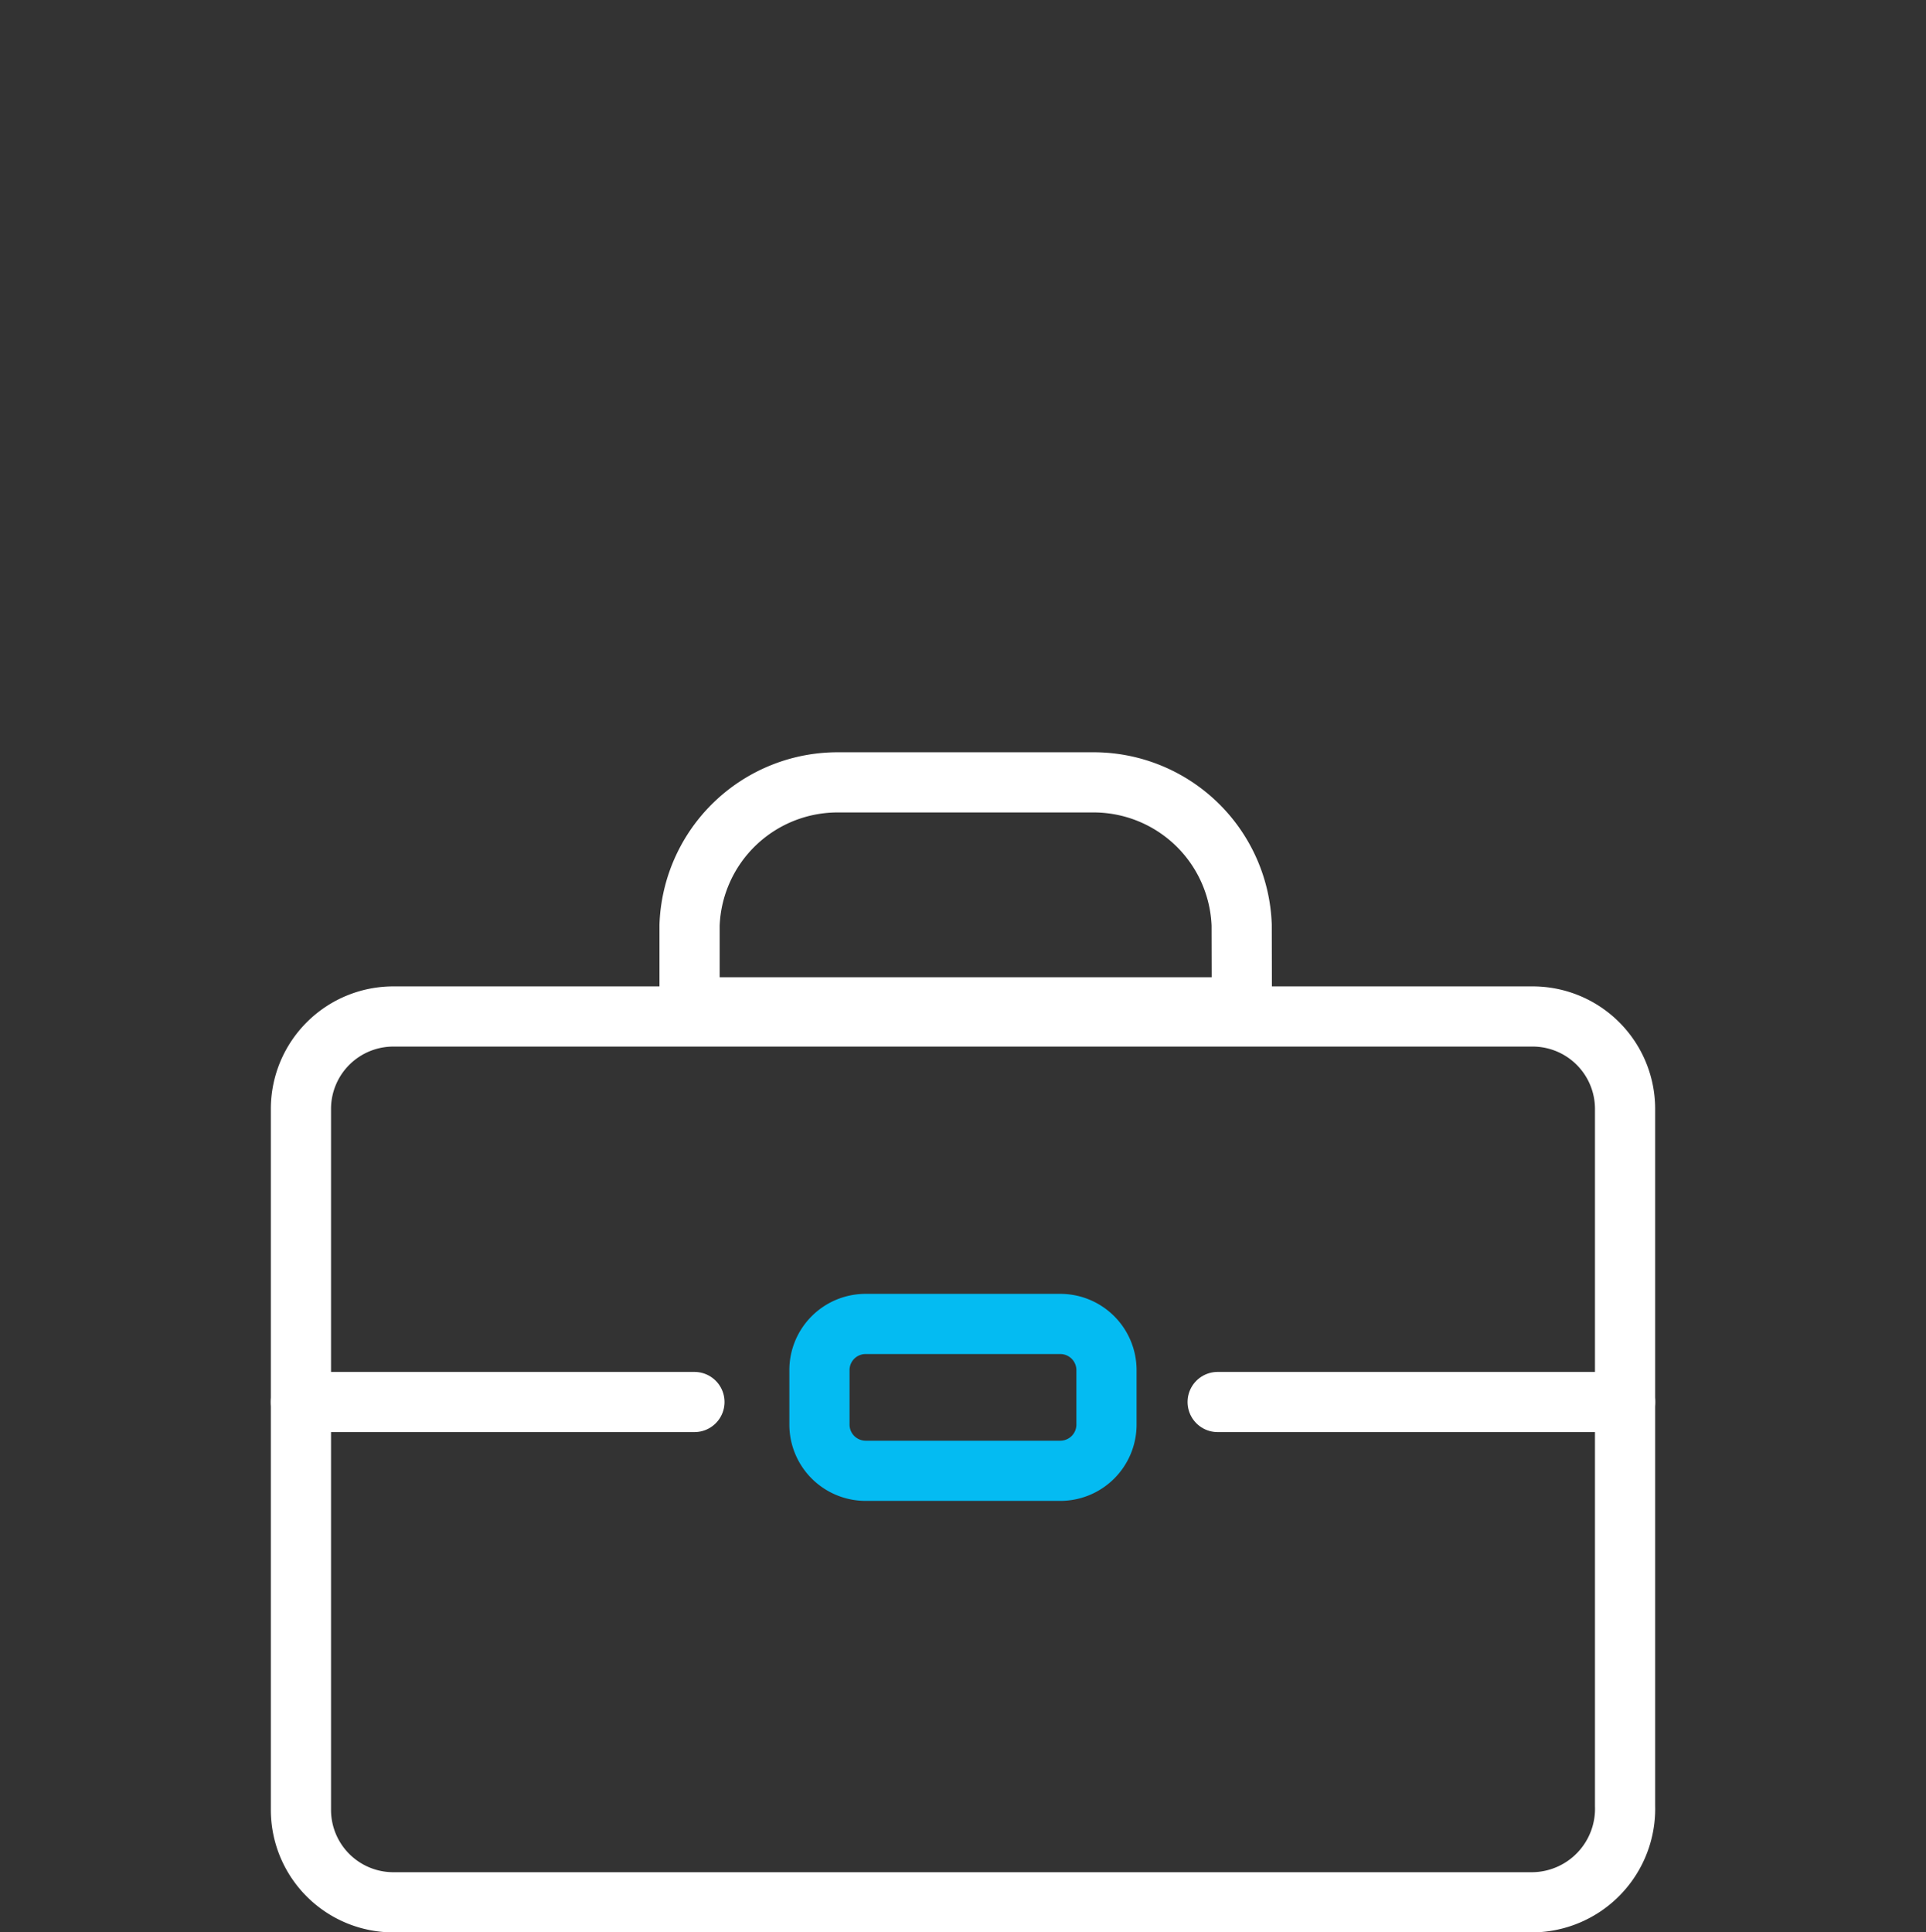 <svg xmlns="http://www.w3.org/2000/svg" width="32" height="32.108" viewBox="0 0 32 32.108">
  <rect x="0" y="0" width="32" height="32.108" fill="#333333" stroke="none"/>
  <g id="Group_1" data-name="Group 1" transform="translate(2582 -12367)">
    <rect id="Rectangle_2" data-name="Rectangle 2" width="32" height="32" transform="translate(-2582 12367)" fill="none"/>
    <g id="Group" transform="translate(-3575 9686)">
      <path id="Vector" d="M20.462,14.719H1.538A1.536,1.536,0,0,1,0,13.194V1.525A1.536,1.536,0,0,1,1.538,0H20.462A1.536,1.536,0,0,1,22,1.525V13.117A1.554,1.554,0,0,1,20.462,14.719Z" transform="translate(998 2697.89)" fill="none" stroke="#fff" stroke-linecap="round" stroke-linejoin="round" stroke-width="1"/>
      <g id="Group-2" data-name="Group">
        <path id="Vector-2" data-name="Vector" d="M0,0H6.538" transform="translate(998 2704.296)" fill="none" stroke="#fff" stroke-linecap="round" stroke-linejoin="round" stroke-width="1"/>
        <path id="Vector-3" data-name="Vector" d="M0,0H6.769" transform="translate(1013.231 2704.296)" fill="none" stroke="#fff" stroke-linecap="round" stroke-linejoin="round" stroke-width="1"/>
        <path id="Vector-4" data-name="Vector" d="M4,2.44H.769A.768.768,0,0,1,0,1.678V.763A.767.767,0,0,1,.769,0H4a.768.768,0,0,1,.769.763v.915A.768.768,0,0,1,4,2.44Z" transform="translate(1006.615 2702.999)" fill="none" stroke="#04bbf2" stroke-linecap="round" stroke-linejoin="round" stroke-width="1"/>
      </g>
      <path id="Vector-5" data-name="Vector" d="M9.176,3.738H0V2.372A2.462,2.462,0,0,1,2.5,0H6.673a2.462,2.462,0,0,1,2.5,2.372Z" transform="translate(1004.457 2694)" fill="none" stroke="#fff" stroke-linecap="round" stroke-linejoin="round" stroke-width="1"/>
    </g>
  </g>
</svg>
